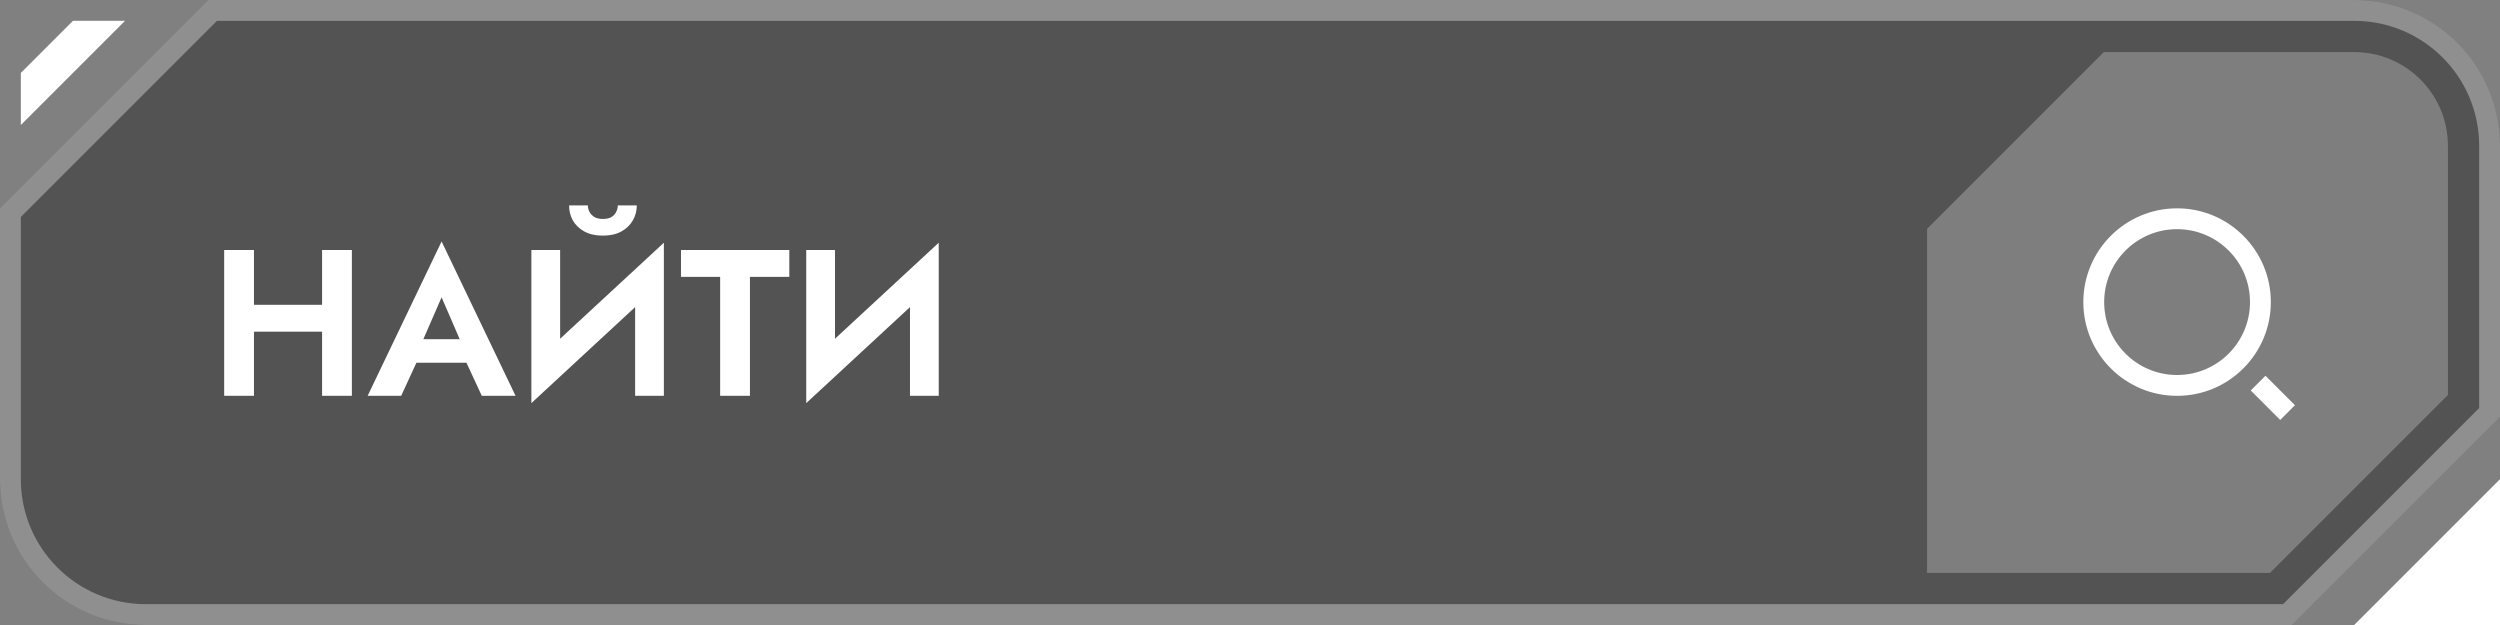 <svg width="240" height="60" viewBox="0 0 240 60" fill="none" xmlns="http://www.w3.org/2000/svg">
<rect x="0" y="0" width="240" height="60" fill="#808080" stroke="none"/>
<path d="M20 0H226C233.732 0 240 6.268 240 14V40L220 60H14C6.268 60 0 53.732 0 46V20L20 0Z" fill="black" fill-opacity="0.35"/>
<path d="M1 20.414L20.414 1H226C233.18 1 239 6.82 239 14V39.586L219.586 59H14C6.82 59 1 53.18 1 46V20.414Z" stroke="white" stroke-opacity="0.35" stroke-width="2"/>
<path d="M240.001 46L240.001 60H226L240.001 46Z" fill="white"/>
<path d="M2 7V12L12 2H7L2 7Z" fill="white"/>
<path d="M201.964 5H226C230.971 5 235 9.029 235 14V37.92L217.92 55H185V21.964L201.964 5Z" fill="white" fill-opacity="0.25"/>
<g clip-path="url(#clip0_1858_18764)">
<path d="M209 20C213.968 20 218 24.032 218 29C218 33.968 213.968 38 209 38C204.032 38 200 33.968 200 29C200 24.032 204.032 20 209 20ZM209 36C212.867 36 216 32.867 216 29C216 25.132 212.867 22 209 22C205.132 22 202 25.132 202 29C202 32.867 205.132 36 209 36ZM217.485 36.071L220.314 38.899L218.899 40.314L216.071 37.485L217.485 36.071Z" fill="white"/>
</g>
<path d="M22.46 31.84V29.26H32.74V31.84H22.46ZM30.92 24H33.78V38H30.92V24ZM21.52 24H24.38V38H21.52V24ZM38.733 34.82L39.073 32.56H45.793L46.133 34.82H38.733ZM42.393 28.54L40.293 33.36L40.353 34L38.513 38H35.293L42.393 23.18L49.493 38H46.253L44.453 34.12L44.493 33.4L42.393 28.54ZM63.632 27.02L51.012 38.7L51.112 34.98L63.732 23.3L63.632 27.02ZM53.772 24V35.72L51.012 38.7V24H53.772ZM63.732 23.3V38H60.972V26.36L63.732 23.3ZM54.632 19.72H56.432C56.432 19.933 56.486 20.14 56.592 20.34C56.699 20.54 56.859 20.707 57.072 20.84C57.285 20.96 57.552 21.02 57.872 21.02C58.206 21.02 58.479 20.96 58.692 20.84C58.906 20.707 59.059 20.54 59.152 20.34C59.259 20.14 59.312 19.933 59.312 19.72H61.132C61.132 20.24 61.005 20.72 60.752 21.16C60.499 21.6 60.132 21.953 59.652 22.22C59.172 22.487 58.579 22.62 57.872 22.62C57.179 22.62 56.586 22.487 56.092 22.22C55.612 21.953 55.245 21.6 54.992 21.16C54.752 20.72 54.632 20.24 54.632 19.72ZM65.374 26.58V24H75.774V26.58H71.994V38H69.134V26.58H65.374ZM90.019 27.02L77.399 38.7L77.499 34.98L90.119 23.3L90.019 27.02ZM80.159 24V35.72L77.399 38.7V24H80.159ZM90.119 23.3V38H87.359V26.36L90.119 23.3Z" fill="white"/>
<defs>
<clipPath id="clip0_1858_18764">
<rect width="24" height="24" fill="white" transform="translate(198 18)"/>
</clipPath>
</defs>
</svg>
